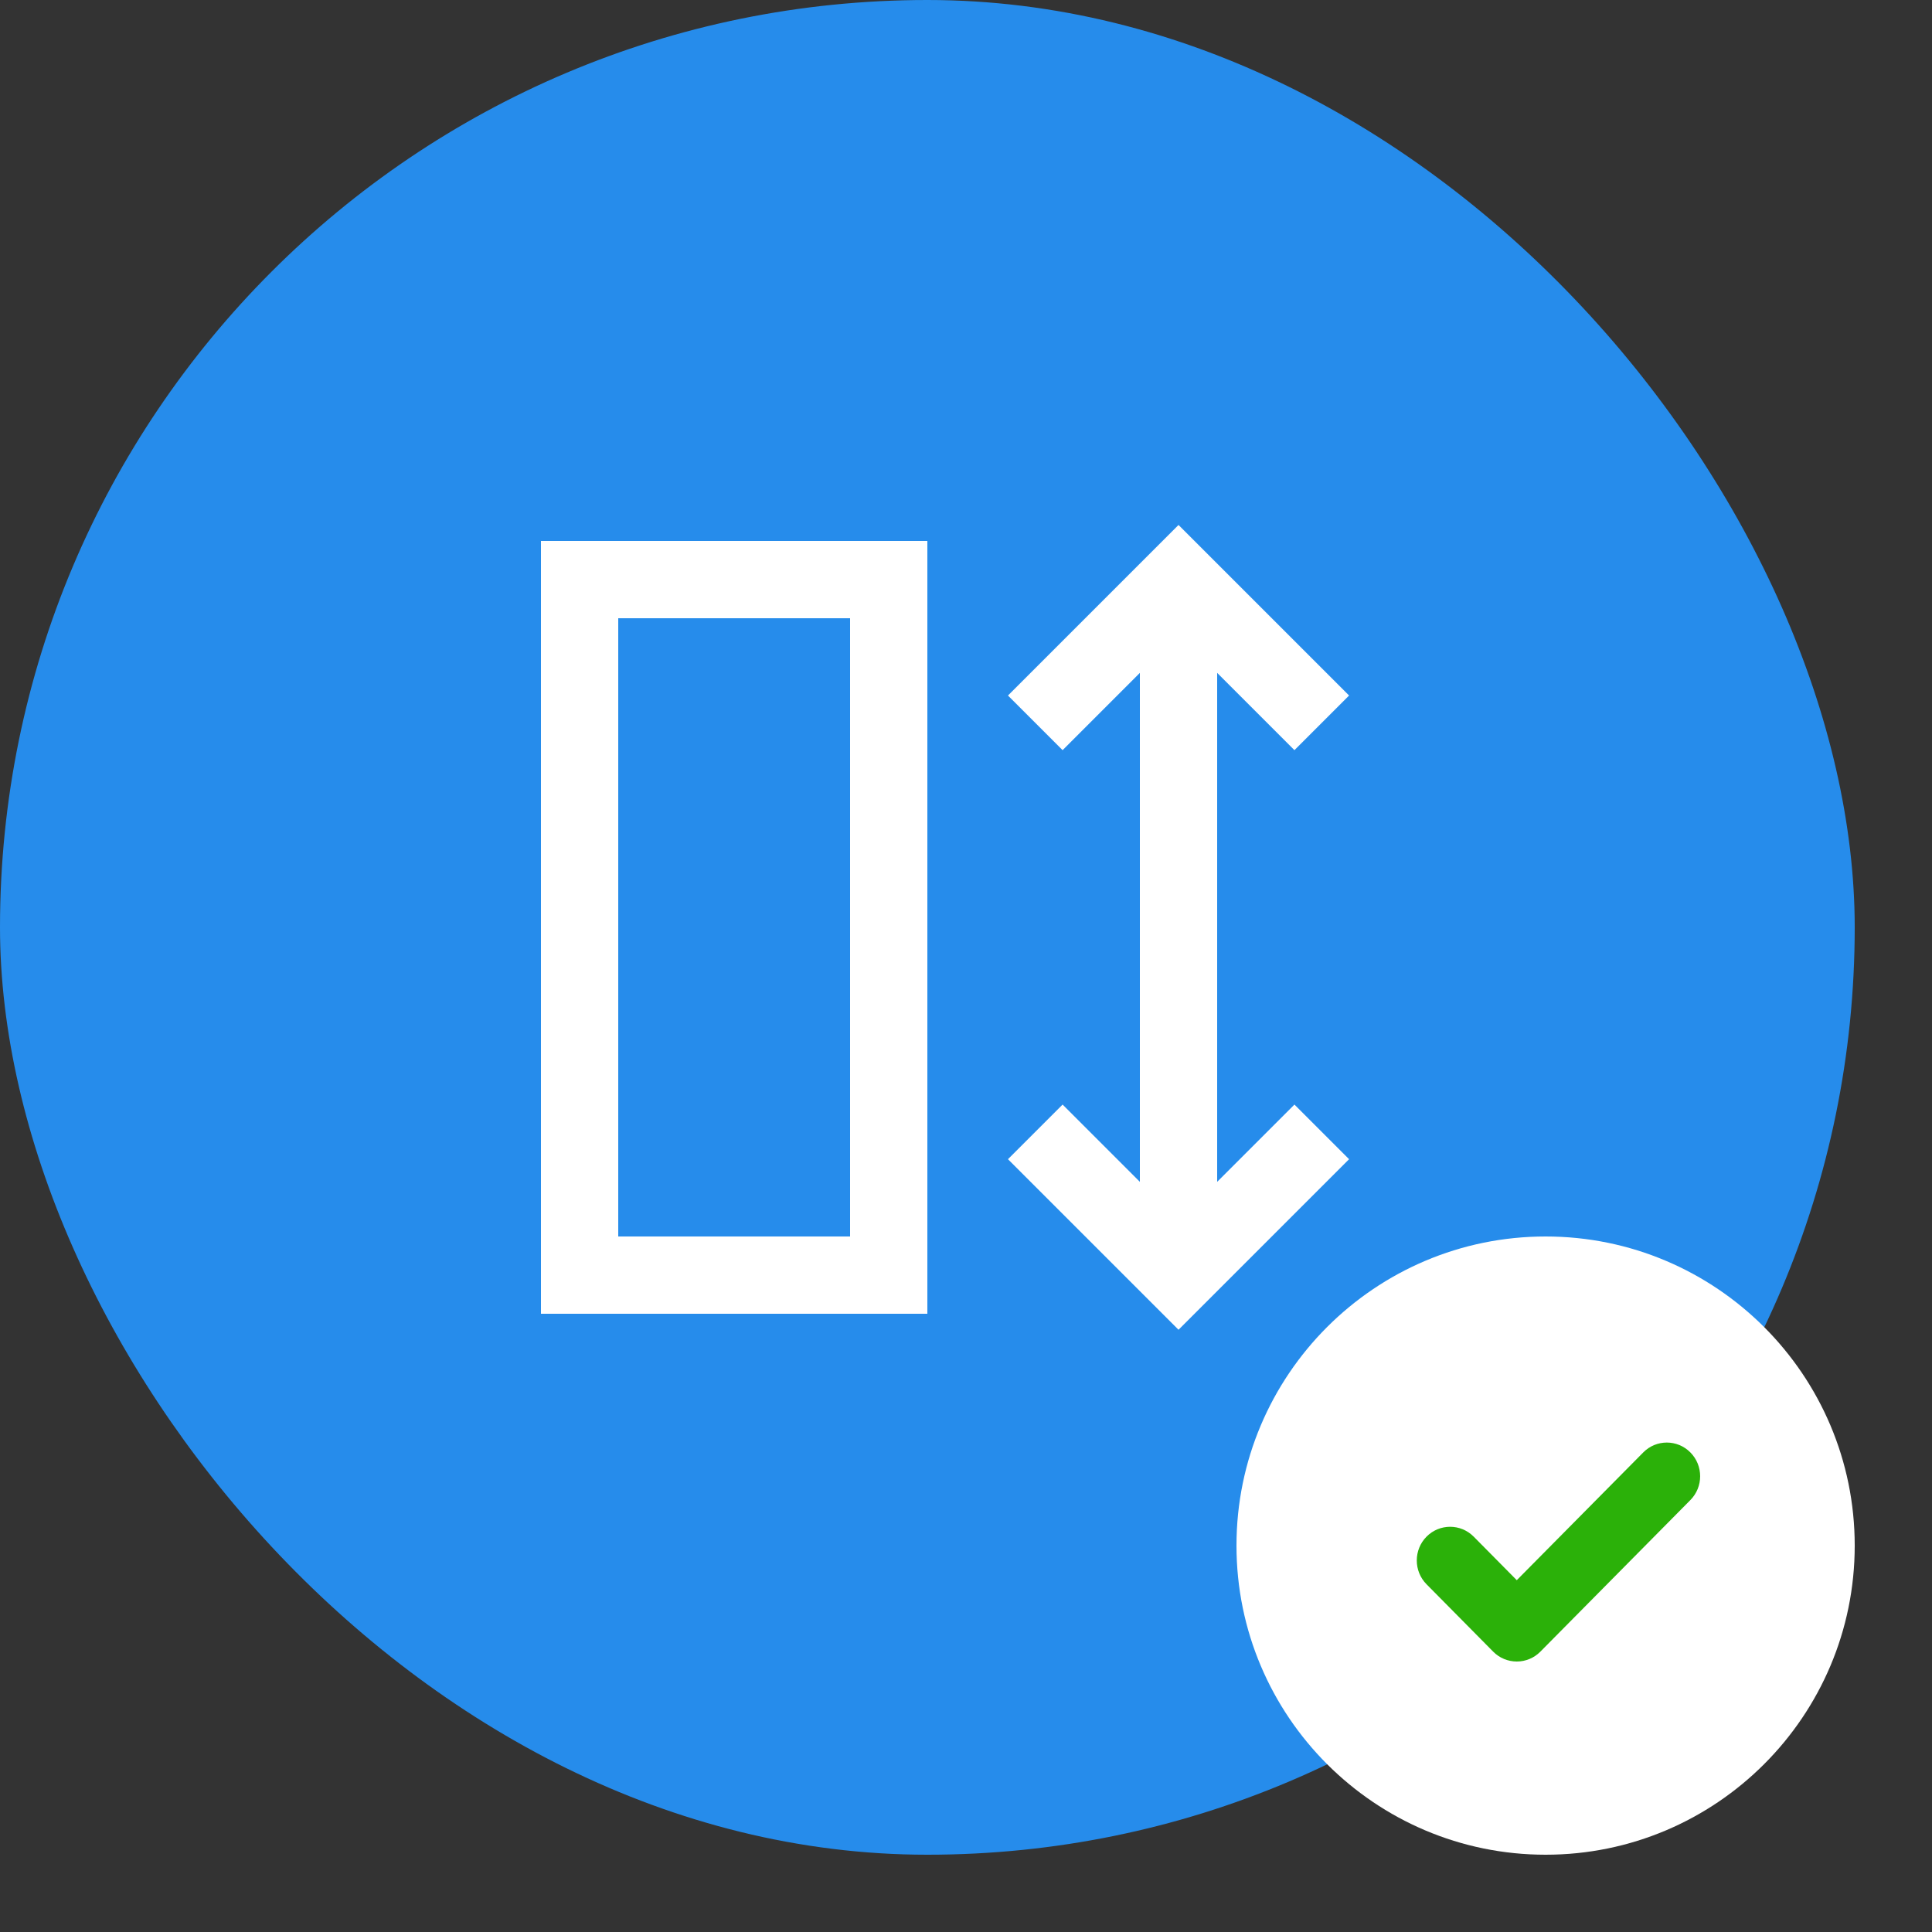 <svg xmlns="http://www.w3.org/2000/svg" width="50" height="50" viewBox="0 0 50 50" fill="none">
<rect x="0" y="0" width="50" height="50" fill="#333333" stroke="none"/>
<rect width="48" height="48" rx="24" fill="#268CEB"/>
<path d="M30.5 13.586L34.914 18L33.5 19.414L31.5 17.414V30.586L33.5 28.586L34.914 30L30.5 34.414L26.086 30L27.5 28.586L29.5 30.586V17.414L27.5 19.414L26.086 18L30.5 13.586ZM14 14H24V34H14V14ZM16 16V32H22V16H16Z" fill="white"/>
<path fill-rule="evenodd" clip-rule="evenodd" d="M40 32C44.415 32 48 35.585 48 40C48 44.415 44.415 48 40 48C35.585 48 32 44.415 32 40C32 35.585 35.585 32 40 32Z" fill="white"/>
<path fill-rule="evenodd" clip-rule="evenodd" d="M36.919 41.001L38.644 42.745C38.806 42.909 39.025 43 39.255 43C39.483 43 39.702 42.909 39.864 42.745L43.747 38.821C44.084 38.481 44.084 37.929 43.747 37.589C43.41 37.248 42.863 37.248 42.527 37.589L39.254 40.895L38.139 39.768C37.802 39.428 37.255 39.428 36.919 39.768C36.582 40.108 36.582 40.661 36.919 41.001Z" fill="#2BB109"/>
</svg>